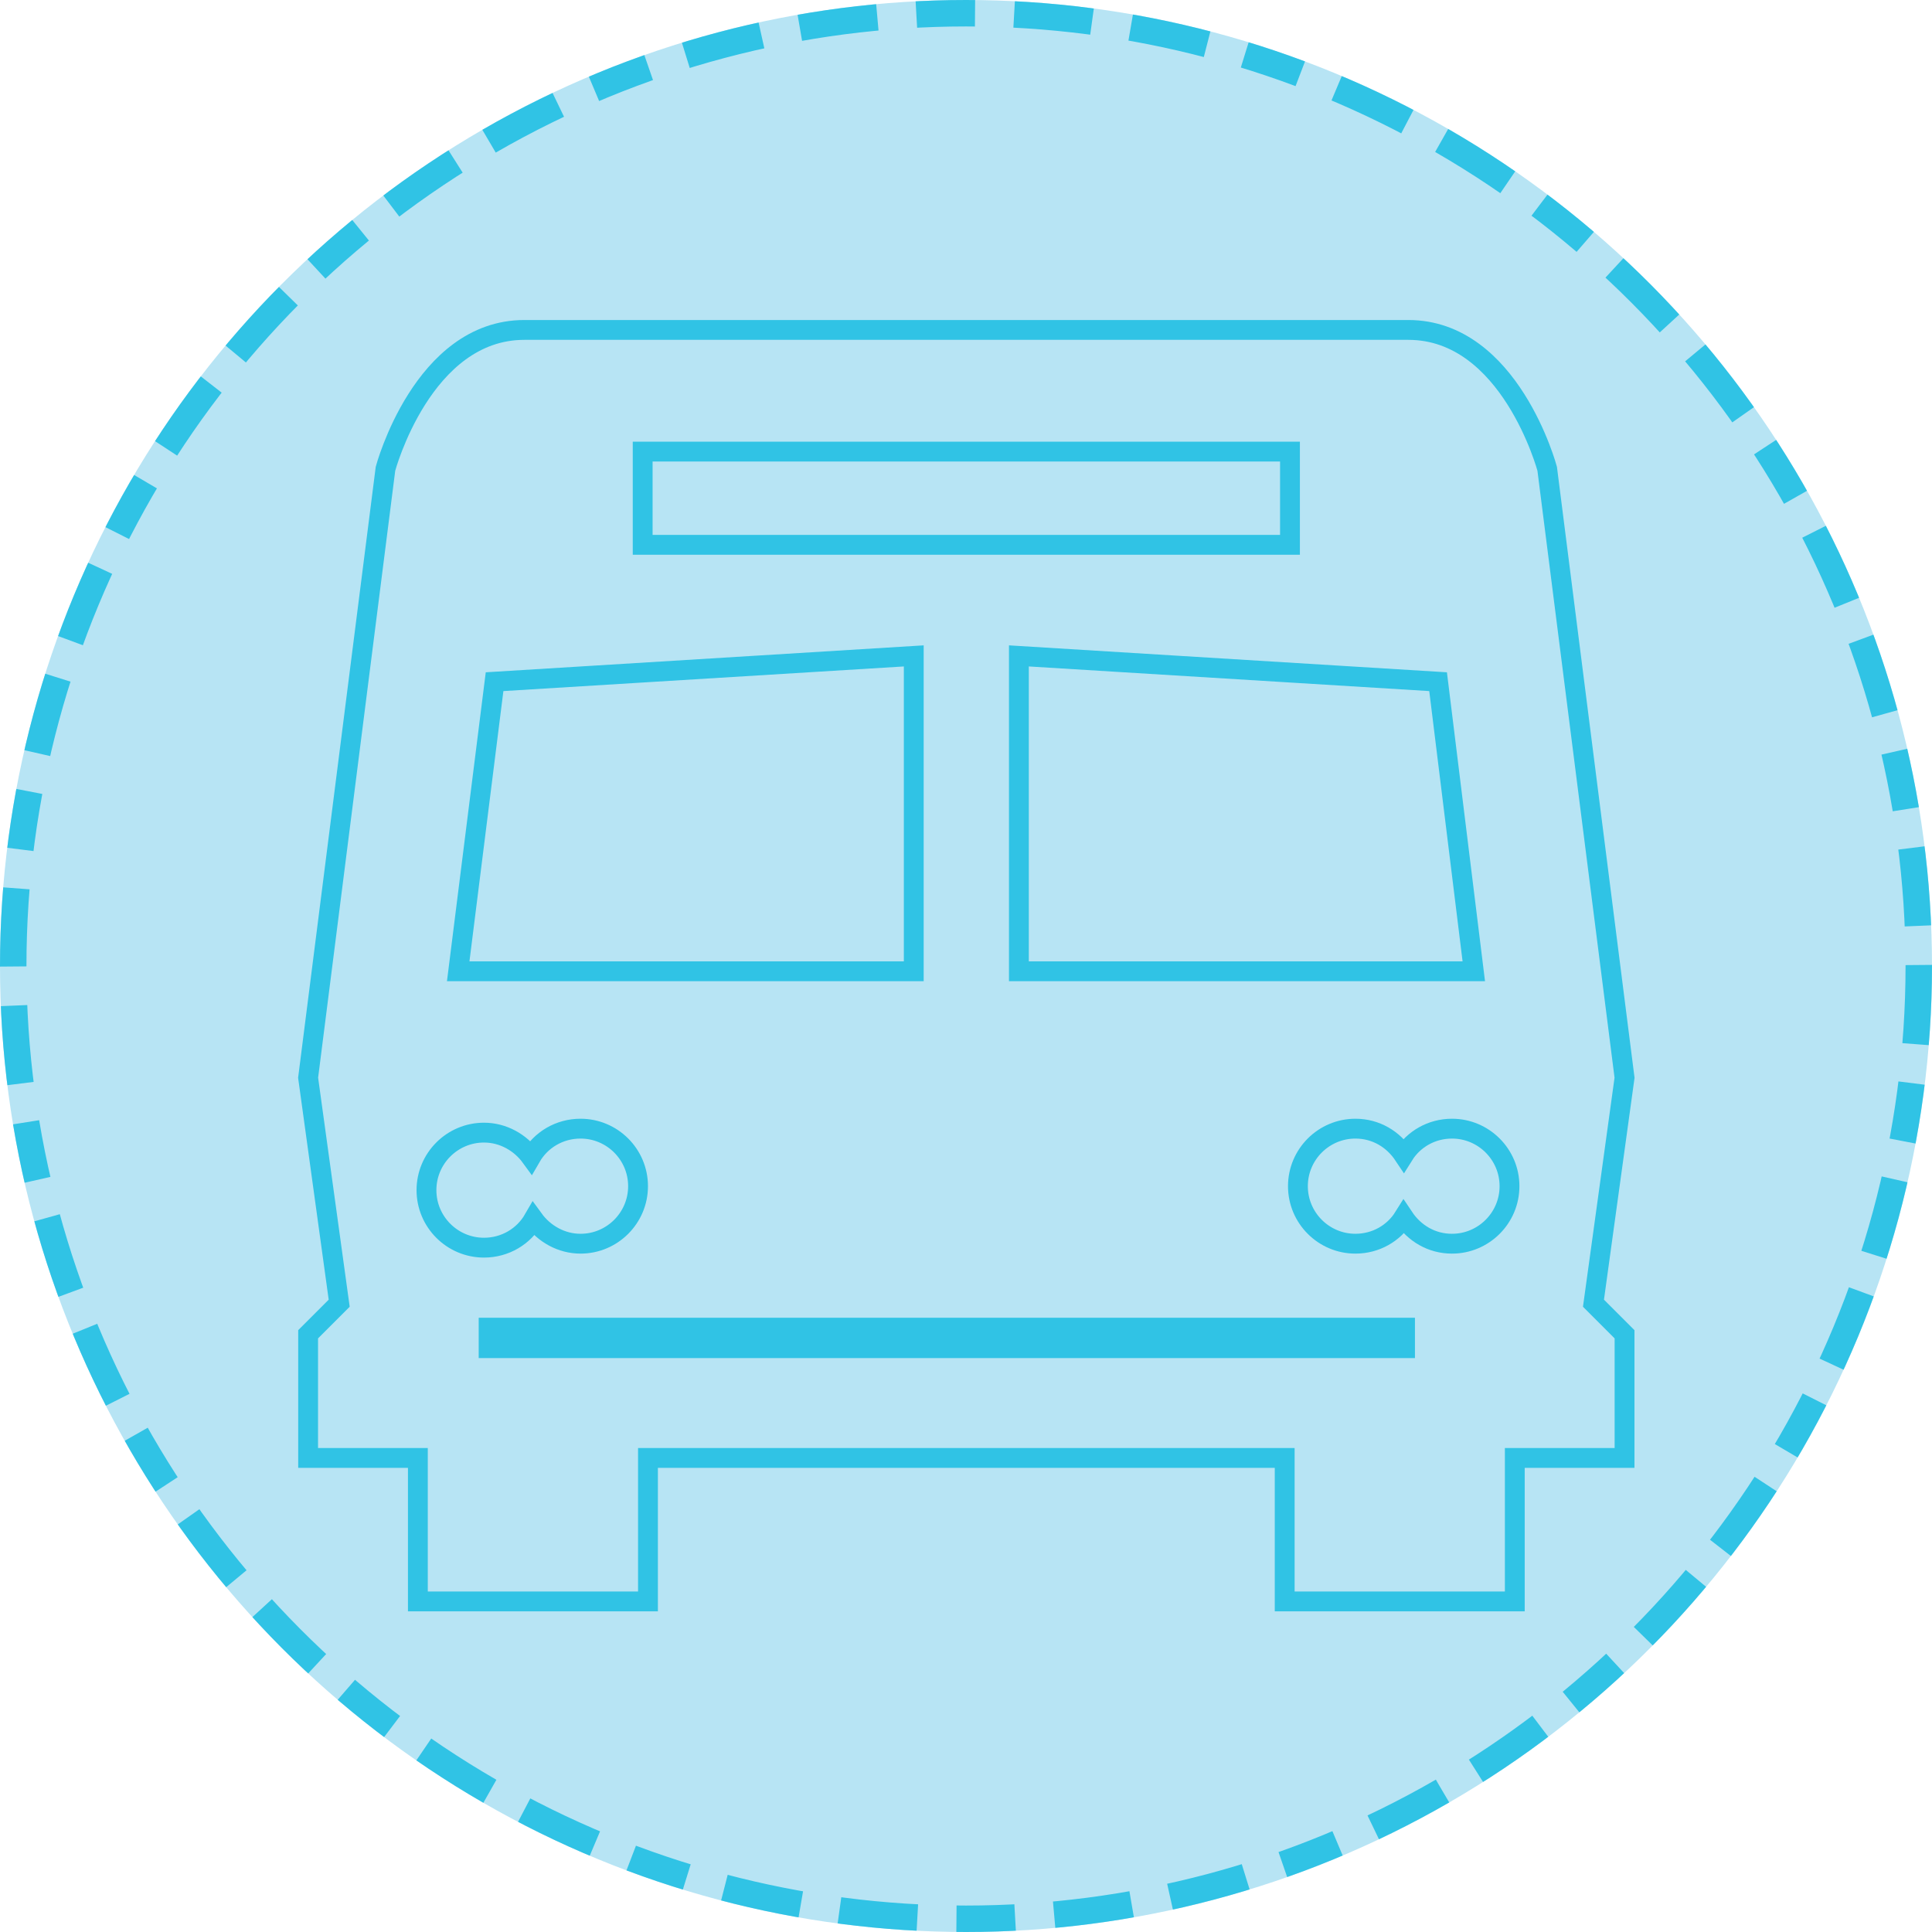<?xml version="1.0" encoding="utf-8"?>
<!-- Generator: Adobe Illustrator 19.0.0, SVG Export Plug-In . SVG Version: 6.00 Build 0)  -->
<!DOCTYPE svg PUBLIC "-//W3C//DTD SVG 1.1//EN" "http://www.w3.org/Graphics/SVG/1.1/DTD/svg11.dtd">
<svg version="1.1" id="Layer_1" xmlns="http://www.w3.org/2000/svg" xmlns:xlink="http://www.w3.org/1999/xlink" x="0px" y="0px"
	 viewBox="-134.7 253.4 292.2 292.2" style="enable-background:new -134.7 253.4 292.2 292.2;" xml:space="preserve">
<style type="text/css">
	.st0{fill:#B7E4F4;stroke:#B7E4F4;stroke-width:4;stroke-miterlimit:10;}
	.st1{fill:none;stroke:#30C3E5;stroke-width:3;stroke-miterlimit:10;}
	.st2{fill:#30C3E5;}
	
		.st3{fill:none;stroke:#30C3E5;stroke-width:4;stroke-miterlimit:10;stroke-dasharray:11.833,5.917,8.875,5.917,11.833,5.917;}
</style>
<g>
	<circle class="st0" cx="11.4" cy="399.5" r="144.1"/>
	<g>
		<path class="st1" d="M111,416.4l-11.7-92.1c0,0-5.6-21-21-21H11.4h-66.8c-15.4,0-21,21-21,21l-11.7,92.1l4.7,34.1l-4.7,4.7v18.7
			h16.6v21.7h34.8v-21.7h48.2h48.1v21.7h34.8v-21.7H111v-18.7l-4.7-4.7L111,416.4z"/>
		<rect x="-37.5" y="321.7" class="st1" width="97.9" height="14.1"/>
		<path class="st1" d="M-46.9,424.1c-3.2,0-6,1.7-7.5,4.3c-1.6-2.2-4.2-3.7-7.1-3.7c-4.8,0-8.7,3.9-8.7,8.7s3.9,8.7,8.7,8.7
			c3.2,0,6-1.7,7.5-4.3c1.6,2.2,4.2,3.7,7.1,3.7c4.8,0,8.7-3.9,8.7-8.7C-38.2,428-42.1,424.1-46.9,424.1z"/>
		<path class="st1" d="M84.9,424.1c-3.1,0-5.8,1.6-7.3,4c-1.6-2.4-4.2-4-7.3-4c-4.8,0-8.7,3.9-8.7,8.7s3.9,8.7,8.7,8.7
			c3.1,0,5.8-1.6,7.3-4c1.6,2.4,4.2,4,7.3,4c4.8,0,8.7-3.9,8.7-8.7C93.6,428,89.7,424.1,84.9,424.1z"/>
		<g>
			<polygon class="st1" points="-65.4,400.3 3.5,400.3 3.5,352.6 -59.9,356.5 			"/>
			<polygon class="st1" points="88.2,400.3 19.4,400.3 19.4,352.6 82.8,356.5 			"/>
		</g>
		<rect x="-62.3" y="452.7" class="st2" width="141.6" height="6.1"/>
	</g>
	<g>
		<circle class="st3" cx="11.4" cy="399.5" r="144.1"/>
	</g>
</g>
</svg>
